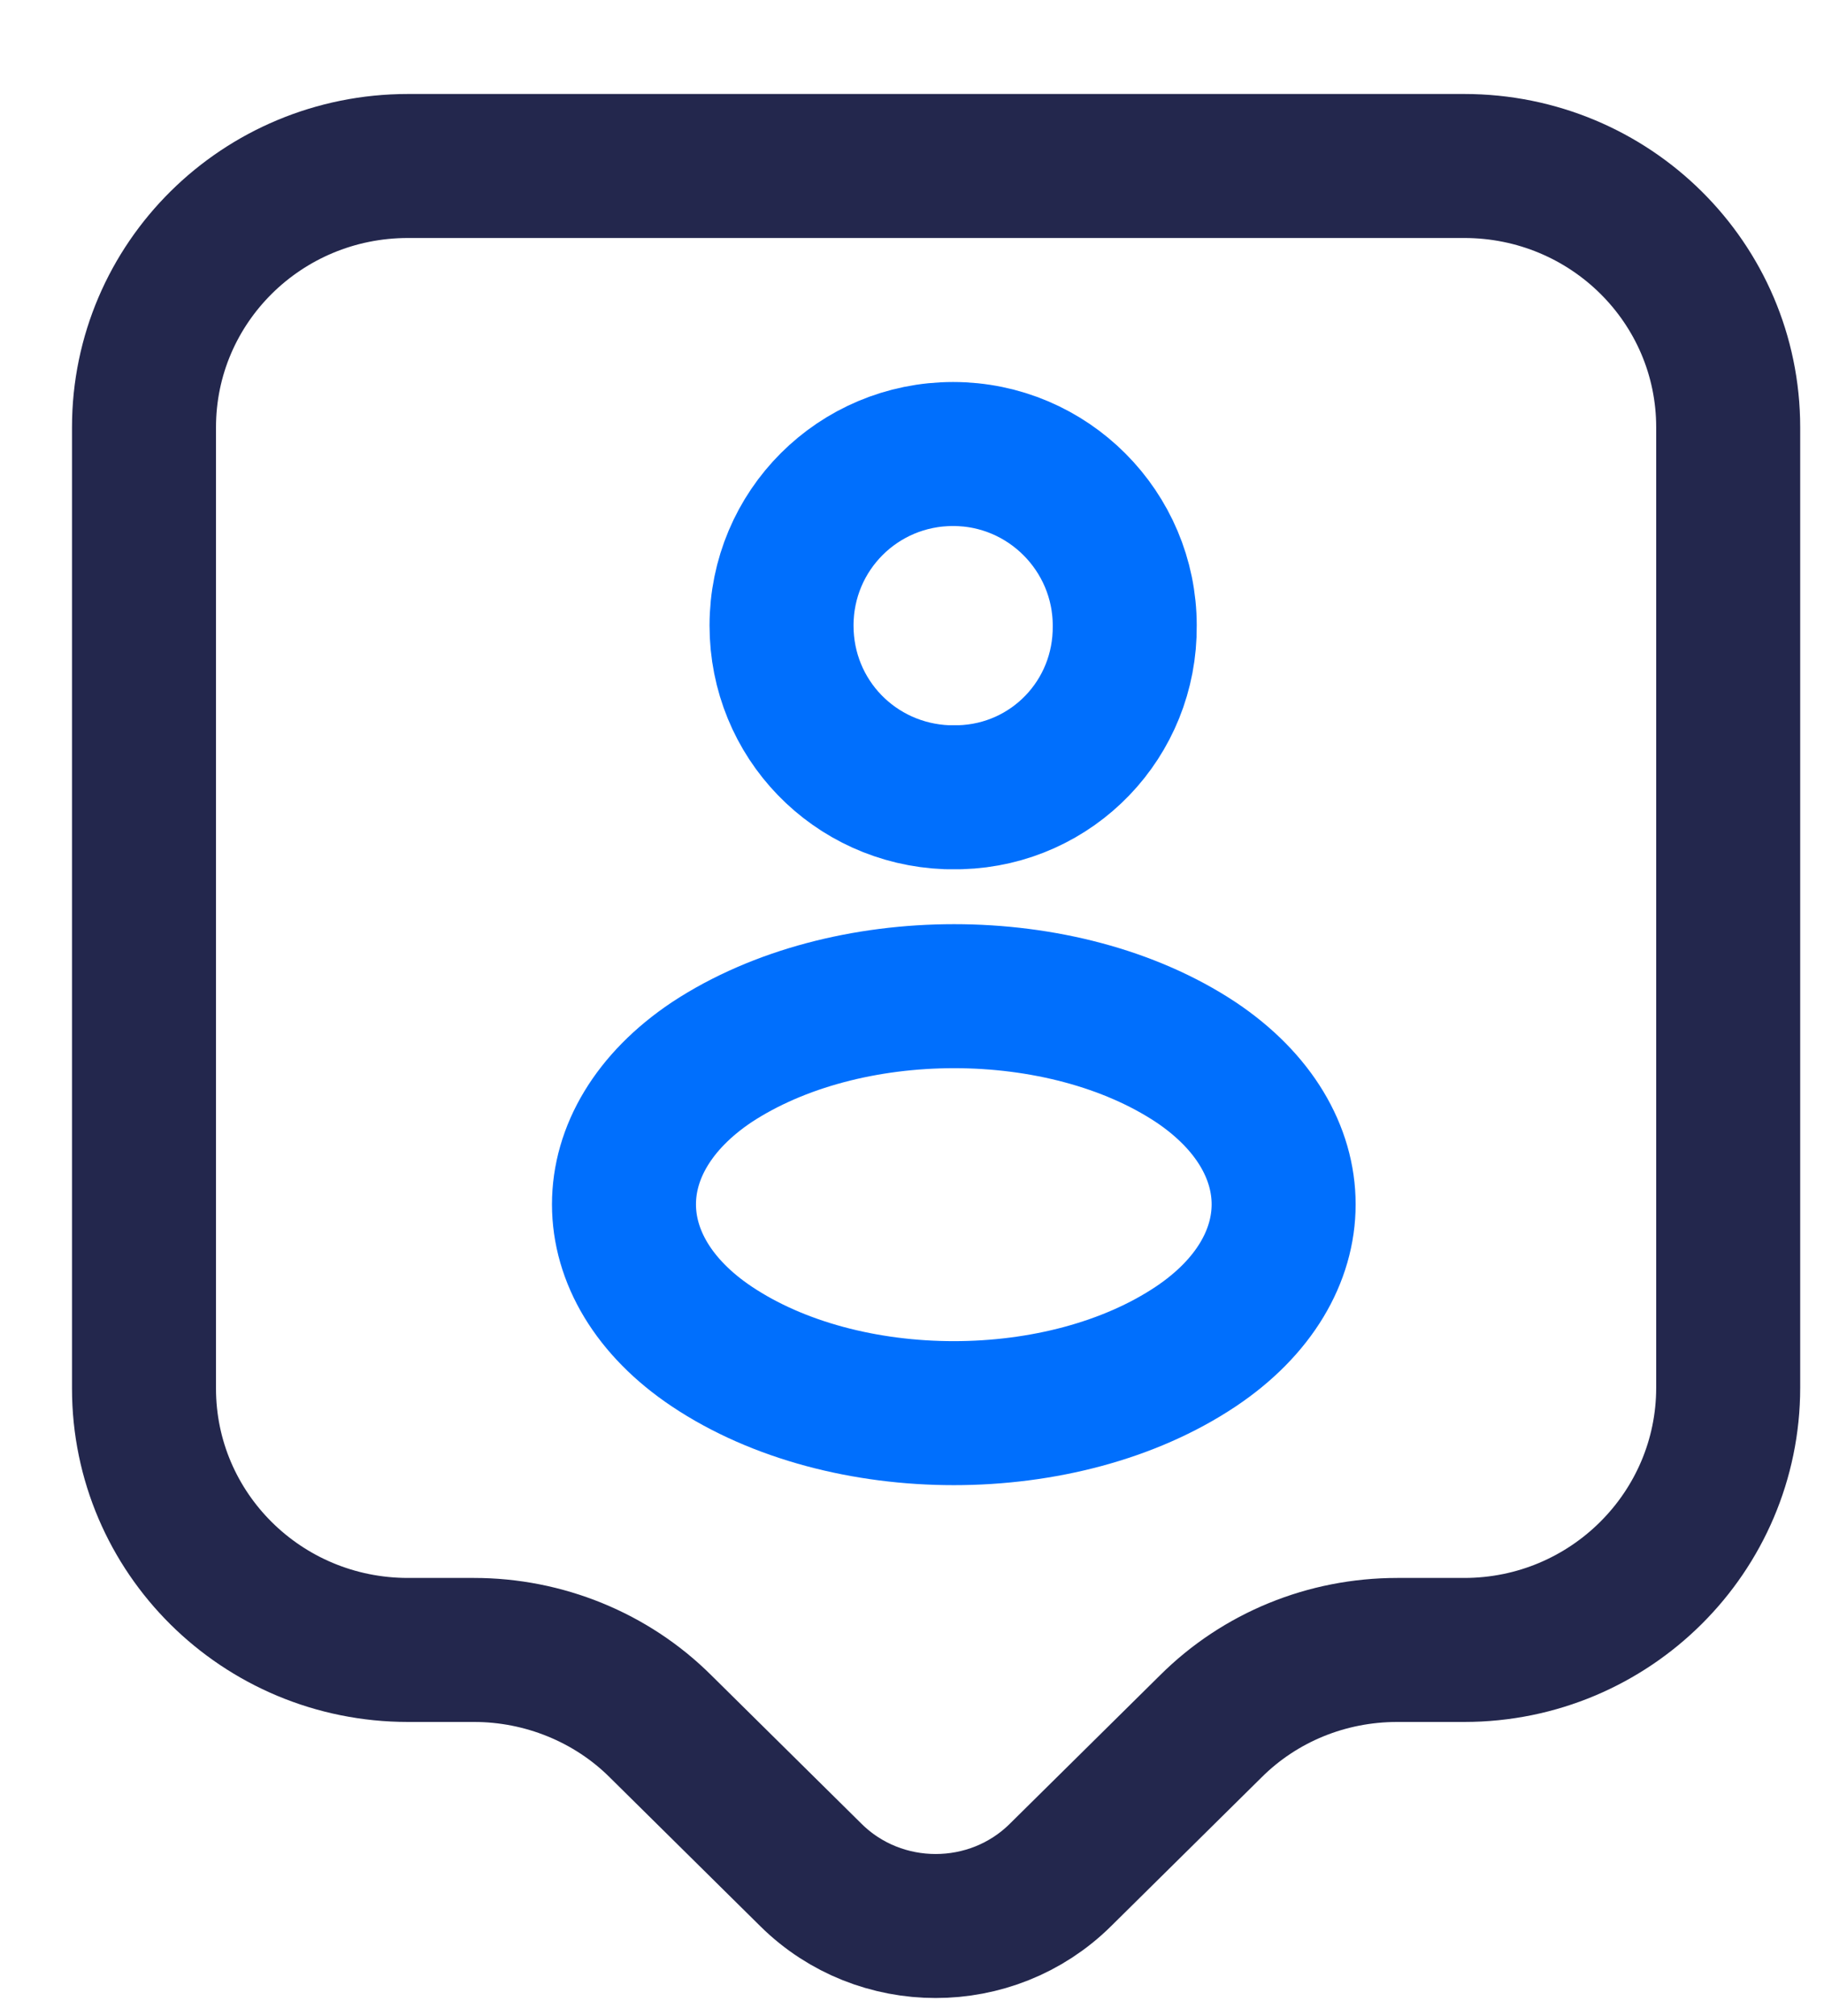 <svg width="19" height="21" viewBox="0 0 19 21" fill="none" xmlns="http://www.w3.org/2000/svg">
<path d="M10.002 8.304C9.965 8.304 9.91 8.304 9.864 8.304C8.902 8.267 8.141 7.488 8.141 6.516C8.141 5.526 8.938 4.729 9.928 4.729C10.918 4.729 11.716 5.535 11.716 6.516C11.725 7.488 10.964 8.276 10.002 8.304Z" stroke="#006FFD" stroke-width="1.5" stroke-linecap="round" stroke-linejoin="round"/>
<path d="M7.414 11.064C6.195 11.88 6.195 13.209 7.414 14.025C8.799 14.951 11.072 14.951 12.457 14.025C13.676 13.209 13.676 11.88 12.457 11.064C11.072 10.147 8.808 10.147 7.414 11.064Z" stroke="#006FFD" stroke-width="1.5" stroke-linecap="round" stroke-linejoin="round"/>
<path d="M15.252 17.186H14.555C13.822 17.186 13.125 17.47 12.611 17.983L11.044 19.532C10.329 20.238 9.164 20.238 8.449 19.532L6.882 17.983C6.368 17.47 5.662 17.186 4.938 17.186H4.25C2.728 17.186 1.5 15.966 1.5 14.463V4.451C1.5 2.948 2.728 1.729 4.25 1.729H15.252C16.774 1.729 18.002 2.948 18.002 4.451V14.454C18.002 15.957 16.774 17.186 15.252 17.186Z" stroke="#23274D" stroke-width="1.5" stroke-miterlimit="10" stroke-linecap="round" stroke-linejoin="round"/>
</svg>